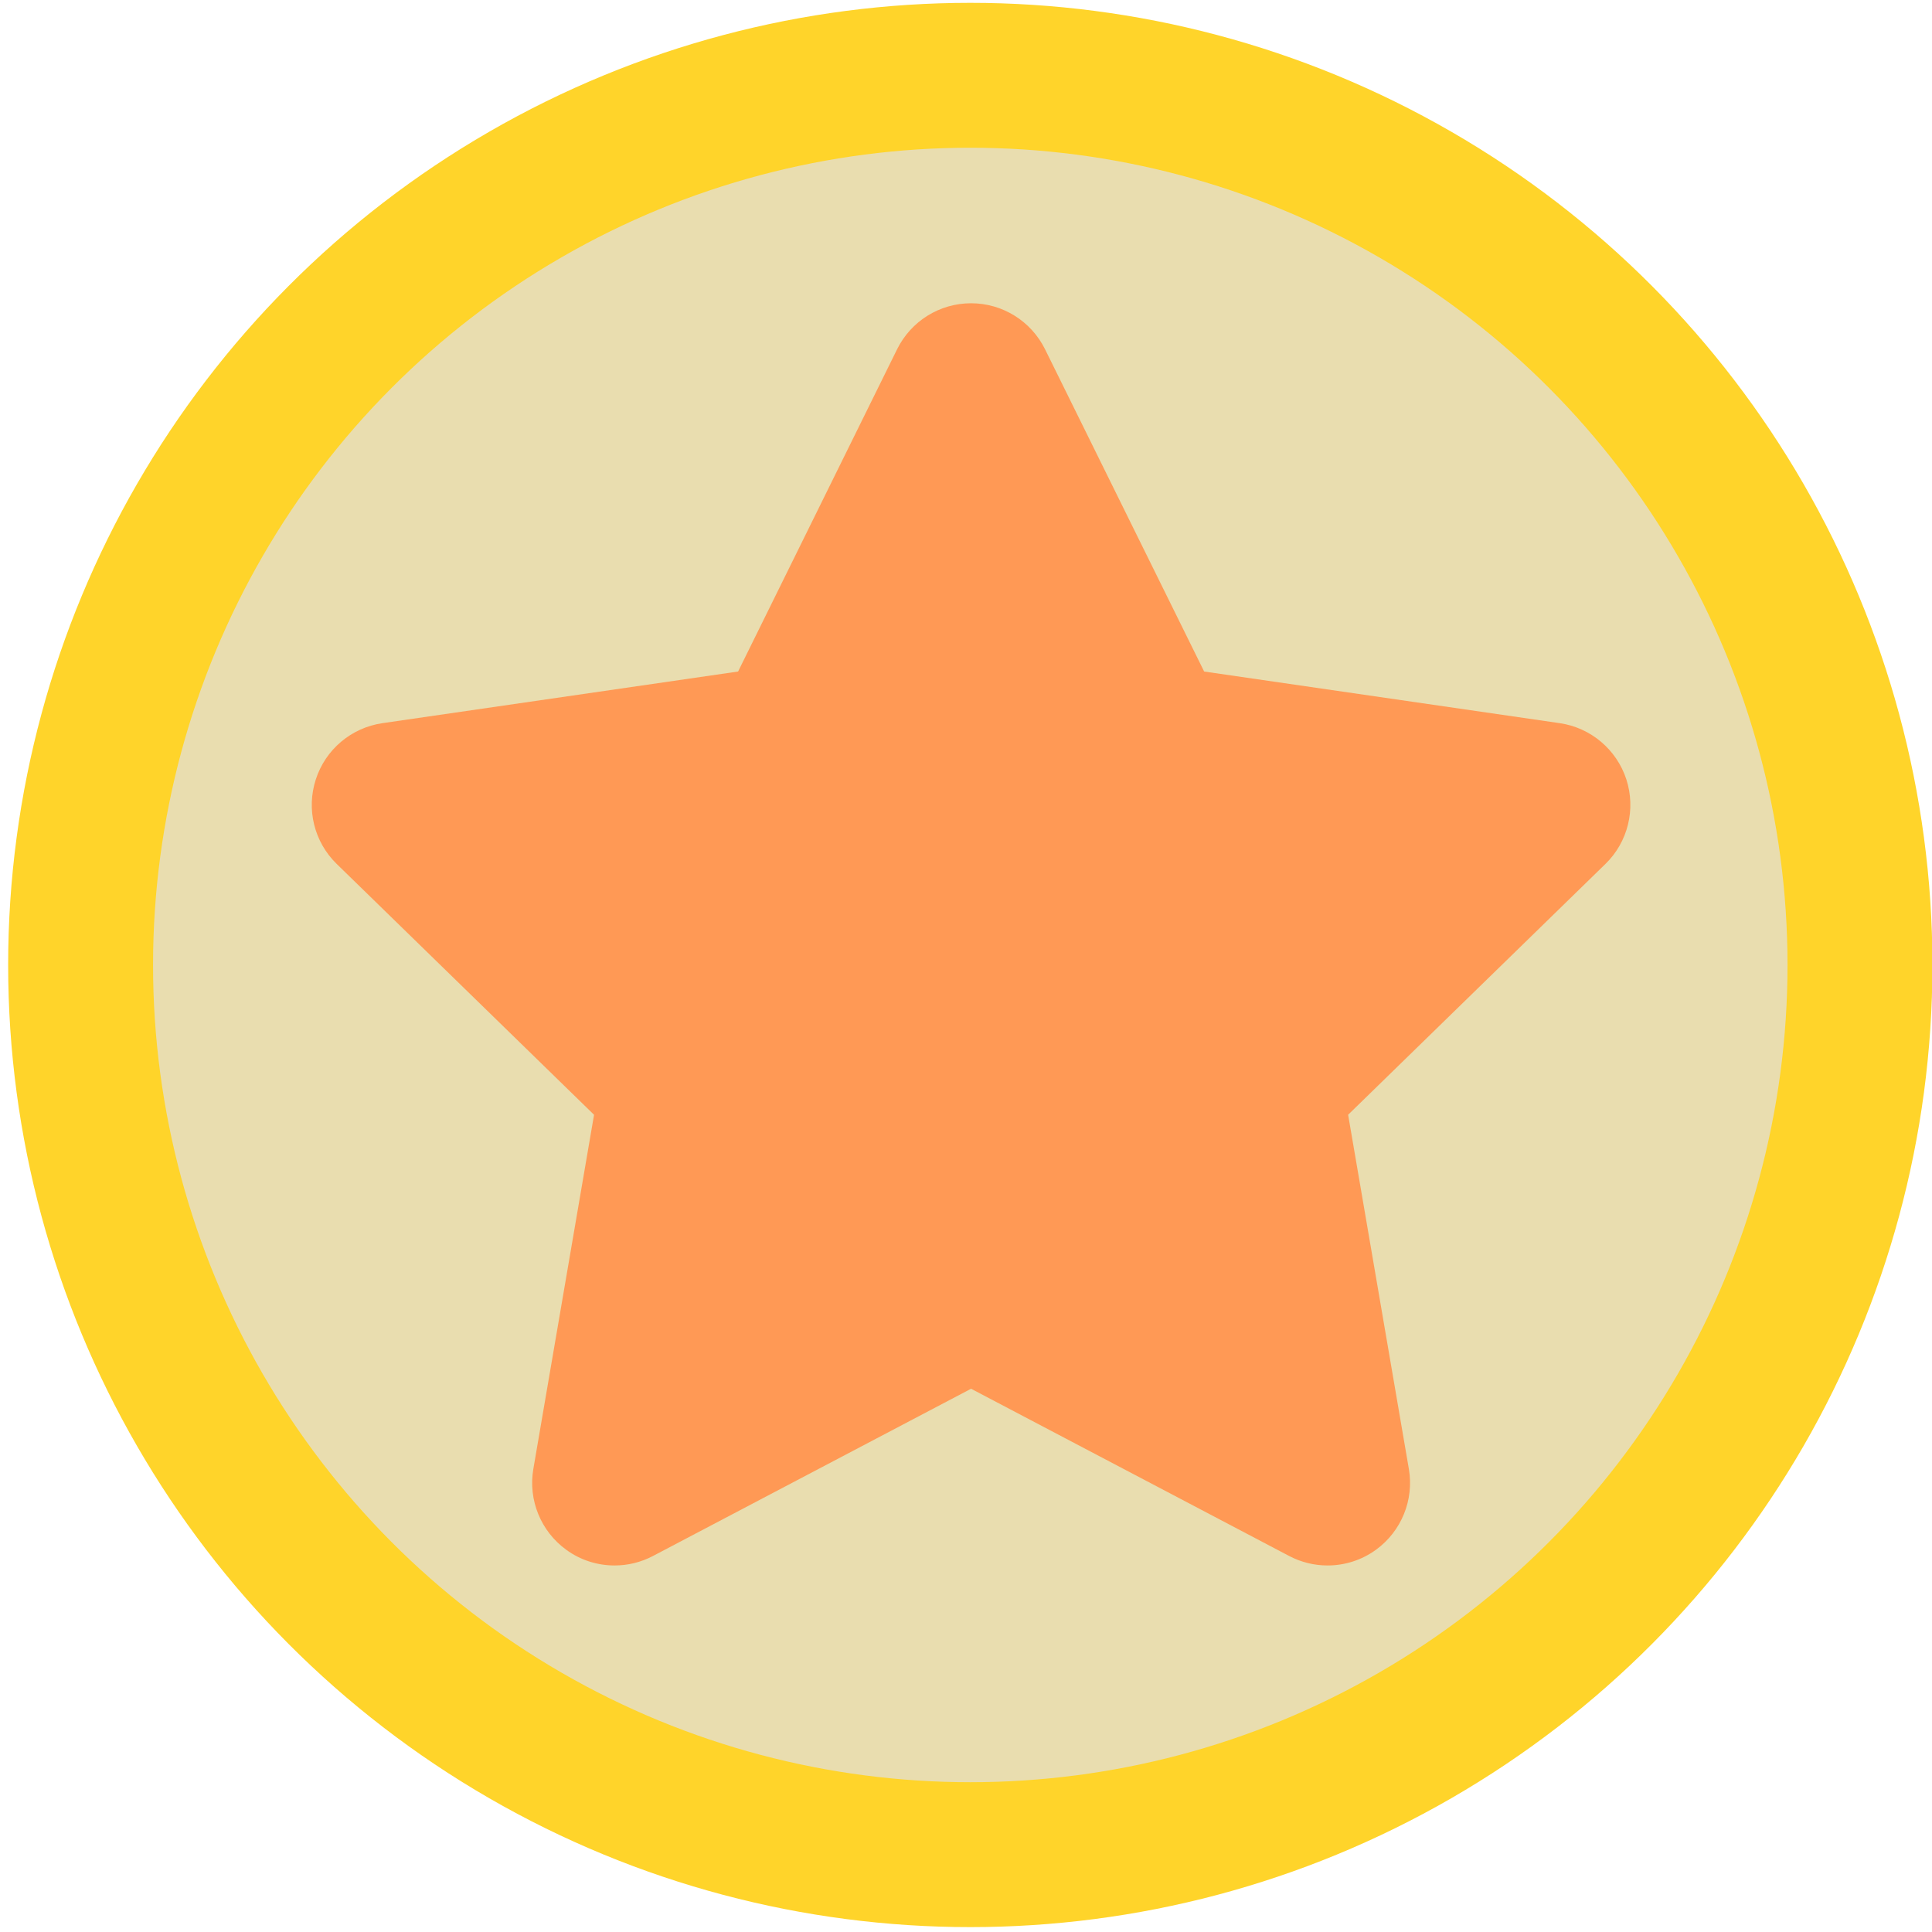 <?xml version="1.0" encoding="UTF-8" standalone="no"?>
<svg
   xmlns:dc="http://purl.org/dc/elements/1.1/"
   xmlns:cc="http://creativecommons.org/ns#"
   xmlns:rdf="http://www.w3.org/1999/02/22-rdf-syntax-ns#"
   xmlns:svg="http://www.w3.org/2000/svg"
   xmlns="http://www.w3.org/2000/svg"
   xmlns:sodipodi="http://sodipodi.sourceforge.net/DTD/sodipodi-0.dtd"
   xmlns:inkscape="http://www.inkscape.org/namespaces/inkscape"
   enable-background="new 0 0 64 64"
   height="32"
   version="1.1"
   viewBox="0 0 32 32"
   width="32"
   xml:space="preserve"
   id="svg20"
   sodipodi:docname="asbru_favourite_off.svg"
   inkscape:version="0.92.3 (2405546, 2018-03-11)"><defs
     id="defs24" /><sodipodi:namedview
     pagecolor="#ffffff"
     bordercolor="#666666"
     borderopacity="1"
     objecttolerance="10"
     gridtolerance="10"
     guidetolerance="10"
     inkscape:pageopacity="0"
     inkscape:pageshadow="2"
     inkscape:window-width="1810"
     inkscape:window-height="905"
     id="namedview22"
     showgrid="false"
     inkscape:zoom="14.389266"
     inkscape:cx="5.4418896"
     inkscape:cy="8.3395498"
     inkscape:window-x="0"
     inkscape:window-y="30"
     inkscape:window-maximized="0"
     inkscape:current-layer="svg20" /><g
     id="g844"><circle
       r="14.736"
       style="fill:#e9ddaf;stroke:#ffd42a;stroke-width:2.4;stroke-miterlimit:4;stroke-dasharray:none;stroke-opacity:1"
       id="circle2"
       cy="15.983"
       cx="16.071" /><g
       transform="matrix(0.52,0,0,0.52,-0.556,-0.644)"
       id="g14"
       style="fill:#ff9955;stroke-width:1.925"><path
         style="fill:#ff9955;stroke-width:1.925"
         inkscape:connector-curvature="0"
         id="path12"
         d="m 52.872,26.063 c -0.31,-0.951 -1.133,-1.645 -2.121,-1.79 L 39.424,22.628 34.357,12.365 C 33.913,11.466 33.001,10.898 32,10.898 c -1.001,0 -1.913,0.568 -2.357,1.467 L 24.579,22.628 13.25,24.273 c -0.991,0.145 -1.813,0.838 -2.121,1.79 -0.31,0.951 -0.053,1.995 0.665,2.694 l 8.197,7.99 -1.934,11.283 c -0.168,0.986 0.237,1.982 1.046,2.57 0.455,0.334 0.996,0.502 1.543,0.502 0.418,0 0.838,-0.1 1.222,-0.302 L 32,45.473 42.132,50.8 c 0.384,0.202 0.804,0.302 1.222,0.302 0.544,0 1.088,-0.168 1.545,-0.502 0.809,-0.589 1.214,-1.585 1.046,-2.57 l -1.935,-11.284 8.197,-7.99 c 0.715,-0.696 0.973,-1.742 0.665,-2.693 z" /></g></g><g
     id="Layer_2"
     transform="translate(0,-32)" /></svg>
